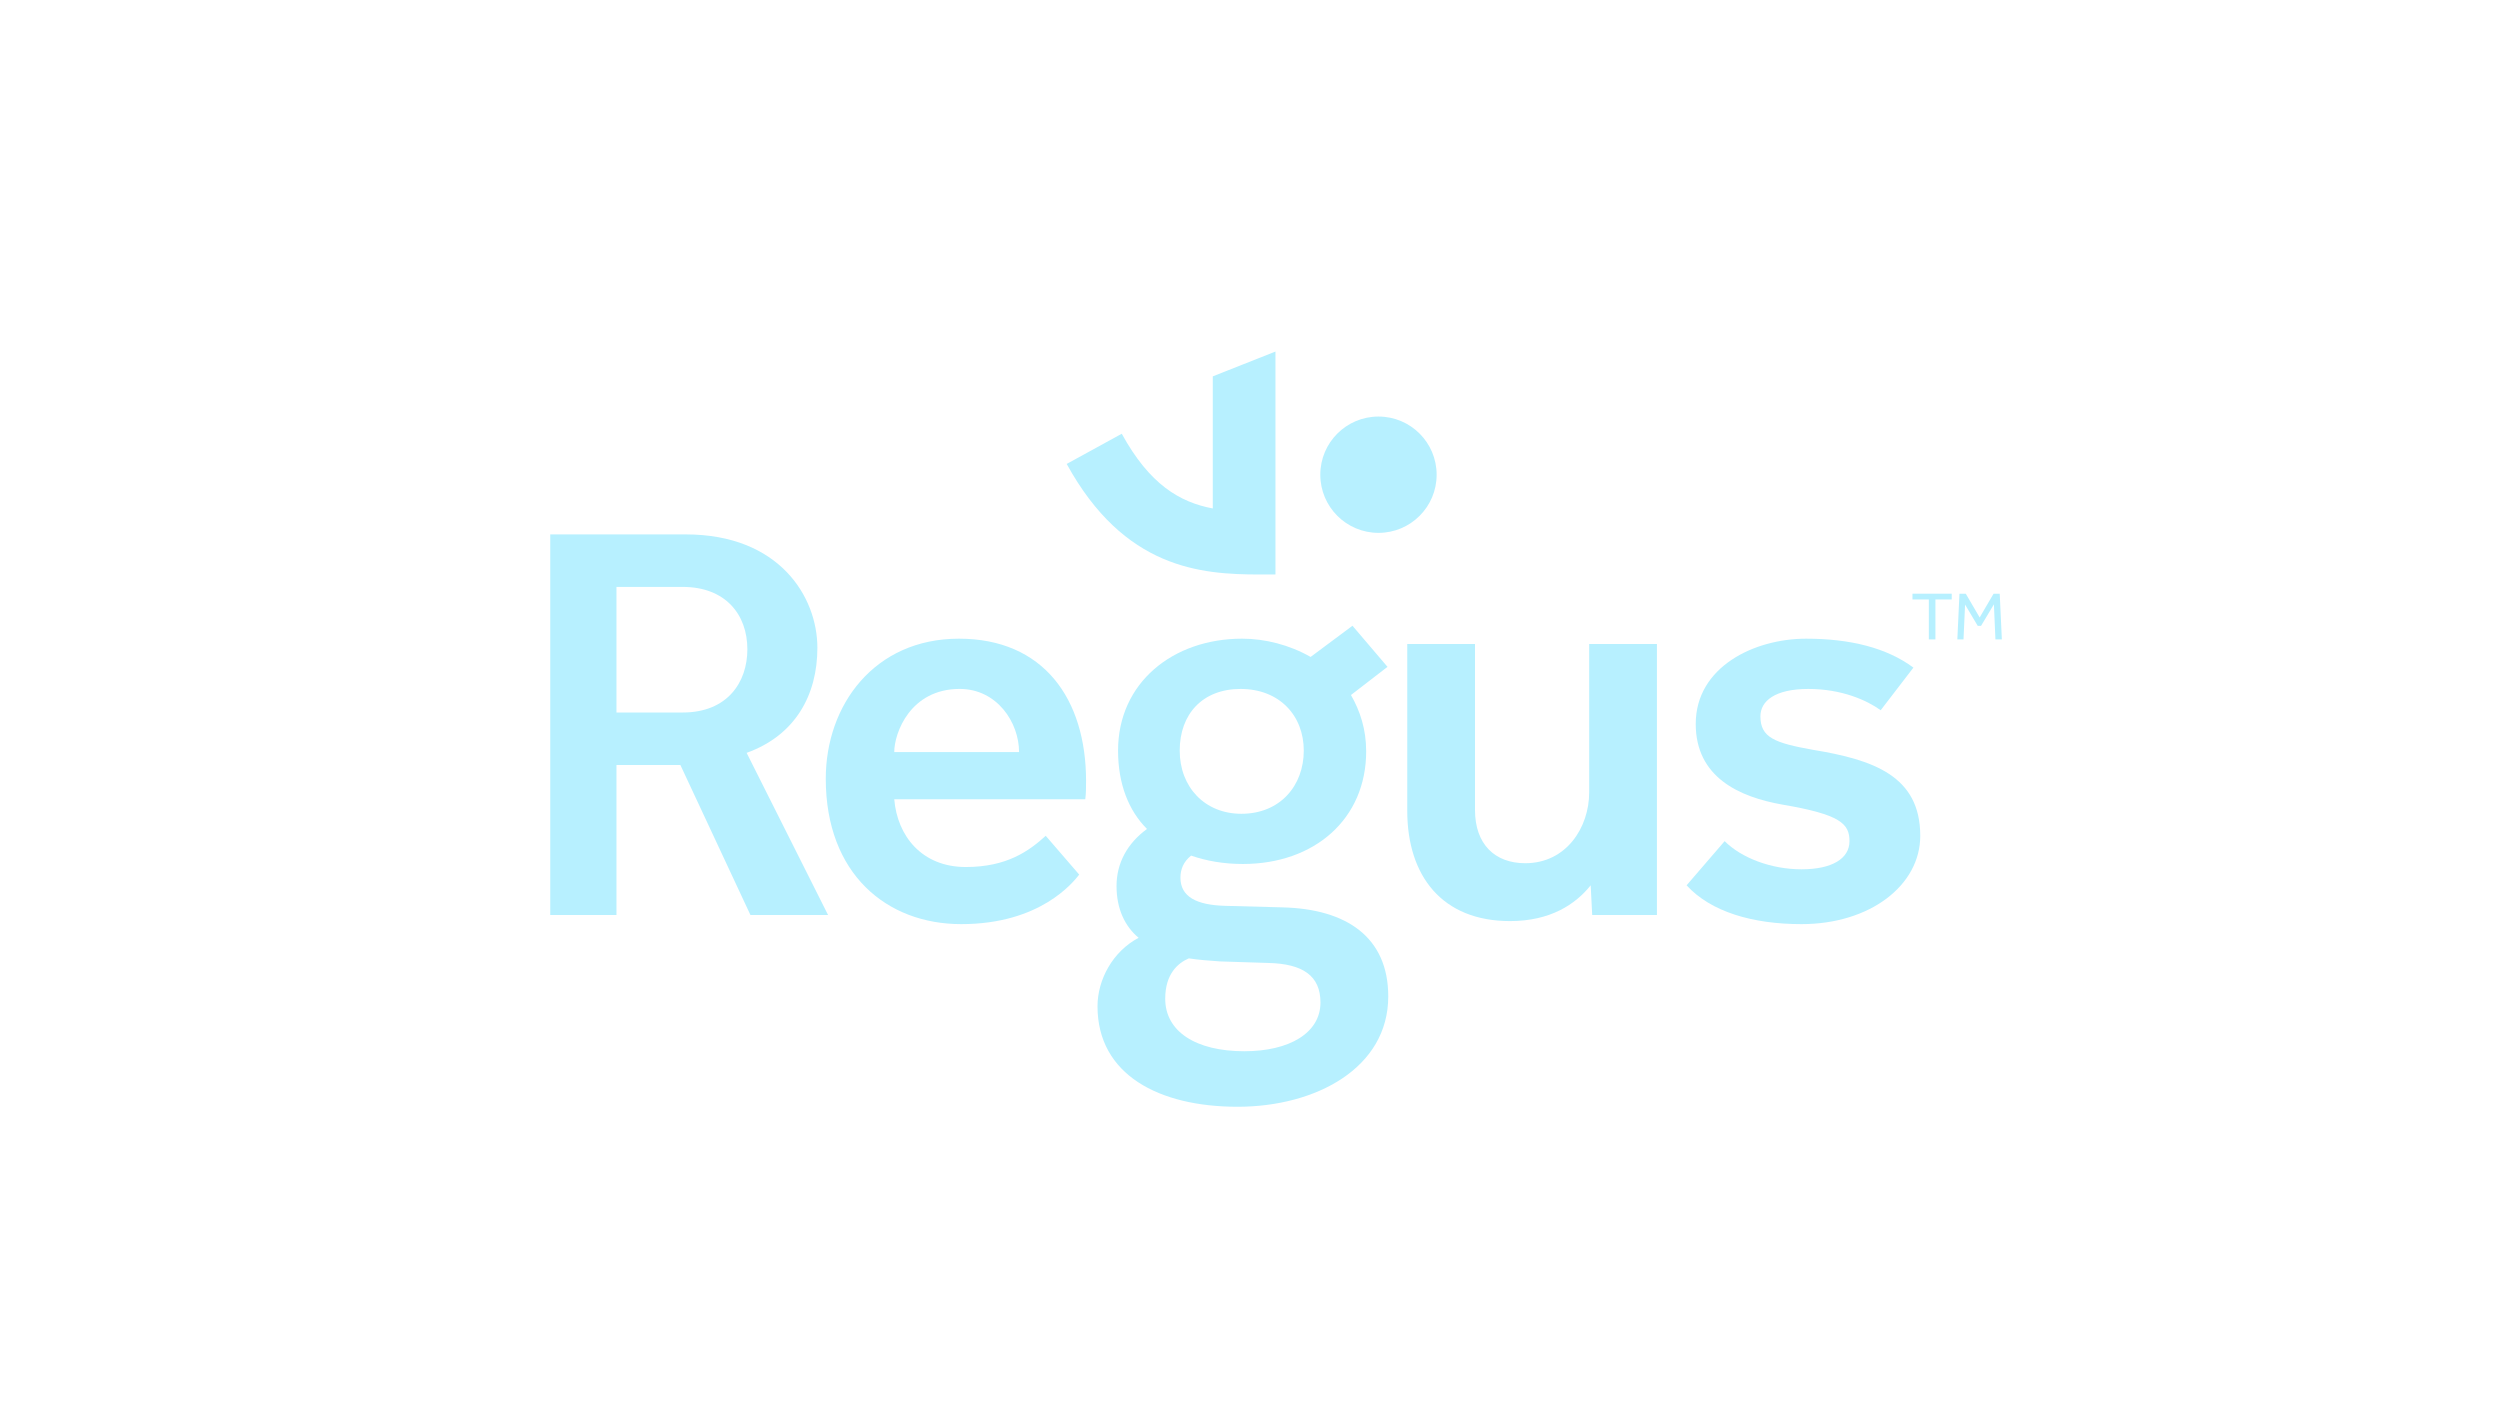 <?xml version="1.0" encoding="UTF-8"?><svg id="Layer_1" xmlns="http://www.w3.org/2000/svg" viewBox="0 0 1920 1080"><defs><style>.cls-1{fill:#b7f0ff;}</style></defs><path class="cls-1" d="M1080.77,494.61h52.03v127.43c0,26.3,15.2,40.91,38.59,40.91,31.56,0,49.1-27.48,49.1-54.37v-113.97h52.03v208.1h-49.71l-1.16-22.79c-11.69,14.61-30.98,27.47-61.96,27.47-52.03,0-78.92-34.49-78.92-84.77v-128.01h0Z"/><path class="cls-1" d="M1324.53,646c12.86,12.86,35.65,21.63,59.04,21.63s36.83-8.19,36.83-21.63-7.02-20.45-51.44-28.05c-33.32-5.86-66.64-21.05-66.64-61.97,0-43.84,45-65.47,84.76-65.47,33.89,0,61.96,7.02,82.42,22.22l-25.13,32.73c-10.52-7.59-29.81-16.35-55.54-16.35s-36.83,9.34-36.83,21.04c0,16.36,11.1,20.46,40.34,25.71,46.18,7.6,82.42,19.88,82.42,66.05,0,38.01-38.57,67.82-91.19,67.82-37.4,0-69.57-9.36-88.27-29.81l29.22-33.91Z"/><path class="cls-1" d="M573.4,578.19c37.41-13.44,54.35-44.42,54.35-80.67,0-39.15-29.22-87.1-101.12-87.1h-104.04v292.28h50.86v-115.16h49.1l53.78,115.16h59.62l-62.54-124.51Zm-49.11-30.98h-50.84v-96.46h50.84c32.74,0,49.69,21.04,49.69,47.95,0,25.12-15.19,48.51-49.69,48.51"/><path class="cls-1" d="M984.91,696.86l-43.82-1.17c-22.22-.58-34.51-7.02-34.51-21.63,0-6.44,2.34-12.27,8.2-16.96,11.68,4.09,25.12,6.44,39.74,6.44,54.95,0,94.7-34.49,94.7-86.51,0-16.95-4.66-30.98-11.68-43.26l28.05-21.64-26.89-31.56-32.15,23.96c-16.36-9.34-35.07-14.03-52.61-14.03-53.19,0-95.27,33.91-95.27,85.94,0,25.73,8.19,46.17,22.22,60.2-15.2,11.11-23.39,26.3-23.39,43.84s6.44,30.98,16.96,39.74c-19.89,10.52-31.57,32.15-31.57,52.61,0,52.63,47.35,77.16,107.55,77.16s115.74-29.81,115.74-84.75c0-45.58-32.14-67.22-81.26-68.38m-32.14-167.76c29.81,0,48.52,20.45,48.52,47.35s-18.12,48.53-47.93,48.53c-28.06,0-47.35-20.48-47.35-48.53s17.54-47.35,46.76-47.35m2.91,278.25c-37.41,0-60.8-15.2-60.8-40.34,0-19.28,9.95-27.47,18.13-30.99,7.59,1.18,15.78,1.76,23.96,2.34l36.82,1.18c26.88,.58,40.32,9.93,40.32,30.39,0,23.39-23.94,37.42-58.44,37.42"/><path class="cls-1" d="M834.1,599.82c0-63.12-32.74-109.31-97.63-109.31s-102.28,50.87-102.28,107.56c0,73.07,46.76,111.66,104.04,111.66,60.8,0,85.93-32.15,90.61-38.02l-25.72-29.81c-12.87,11.69-29.83,23.97-61.38,23.97-33.89,0-52.61-23.97-54.95-52.03h146.71c.59-4.67,.59-9.34,.59-14.02m-147.31-22.21c0-14.63,12.27-48.52,50.27-48.52,28.64,0,45.59,25.73,45.59,48.52h-95.86Z"/><path class="cls-1" d="M1013.99,364.58c0,24.67,20,44.66,44.68,44.66s44.67-19.99,44.67-44.66-20.01-44.67-44.67-44.67c-24.68,0-44.68,19.99-44.68,44.67"/><path class="cls-1" d="M931.41,289.04v101.45c-25.4-4.76-48.57-18.49-69.9-57.38l-42.29,23.19c44.17,80.51,102.91,84.91,148.27,84.91,1.98,0,7.75,0,12.06,0v-171.22l-48.13,19.05Z"/><polygon class="cls-1" points="1481.35 460.38 1468.78 460.38 1468.78 455.96 1498.92 455.96 1498.92 460.38 1486.41 460.38 1486.41 491.06 1481.35 491.06 1481.35 460.38"/><polygon class="cls-1" points="1504.87 455.97 1509.71 455.97 1520.38 474.22 1531.07 455.97 1535.79 455.97 1537.42 491.05 1532.49 491.05 1531.32 464.13 1521.43 480.68 1518.91 480.68 1509.18 464.32 1507.97 491.05 1503.24 491.05 1504.87 455.97"/></svg>